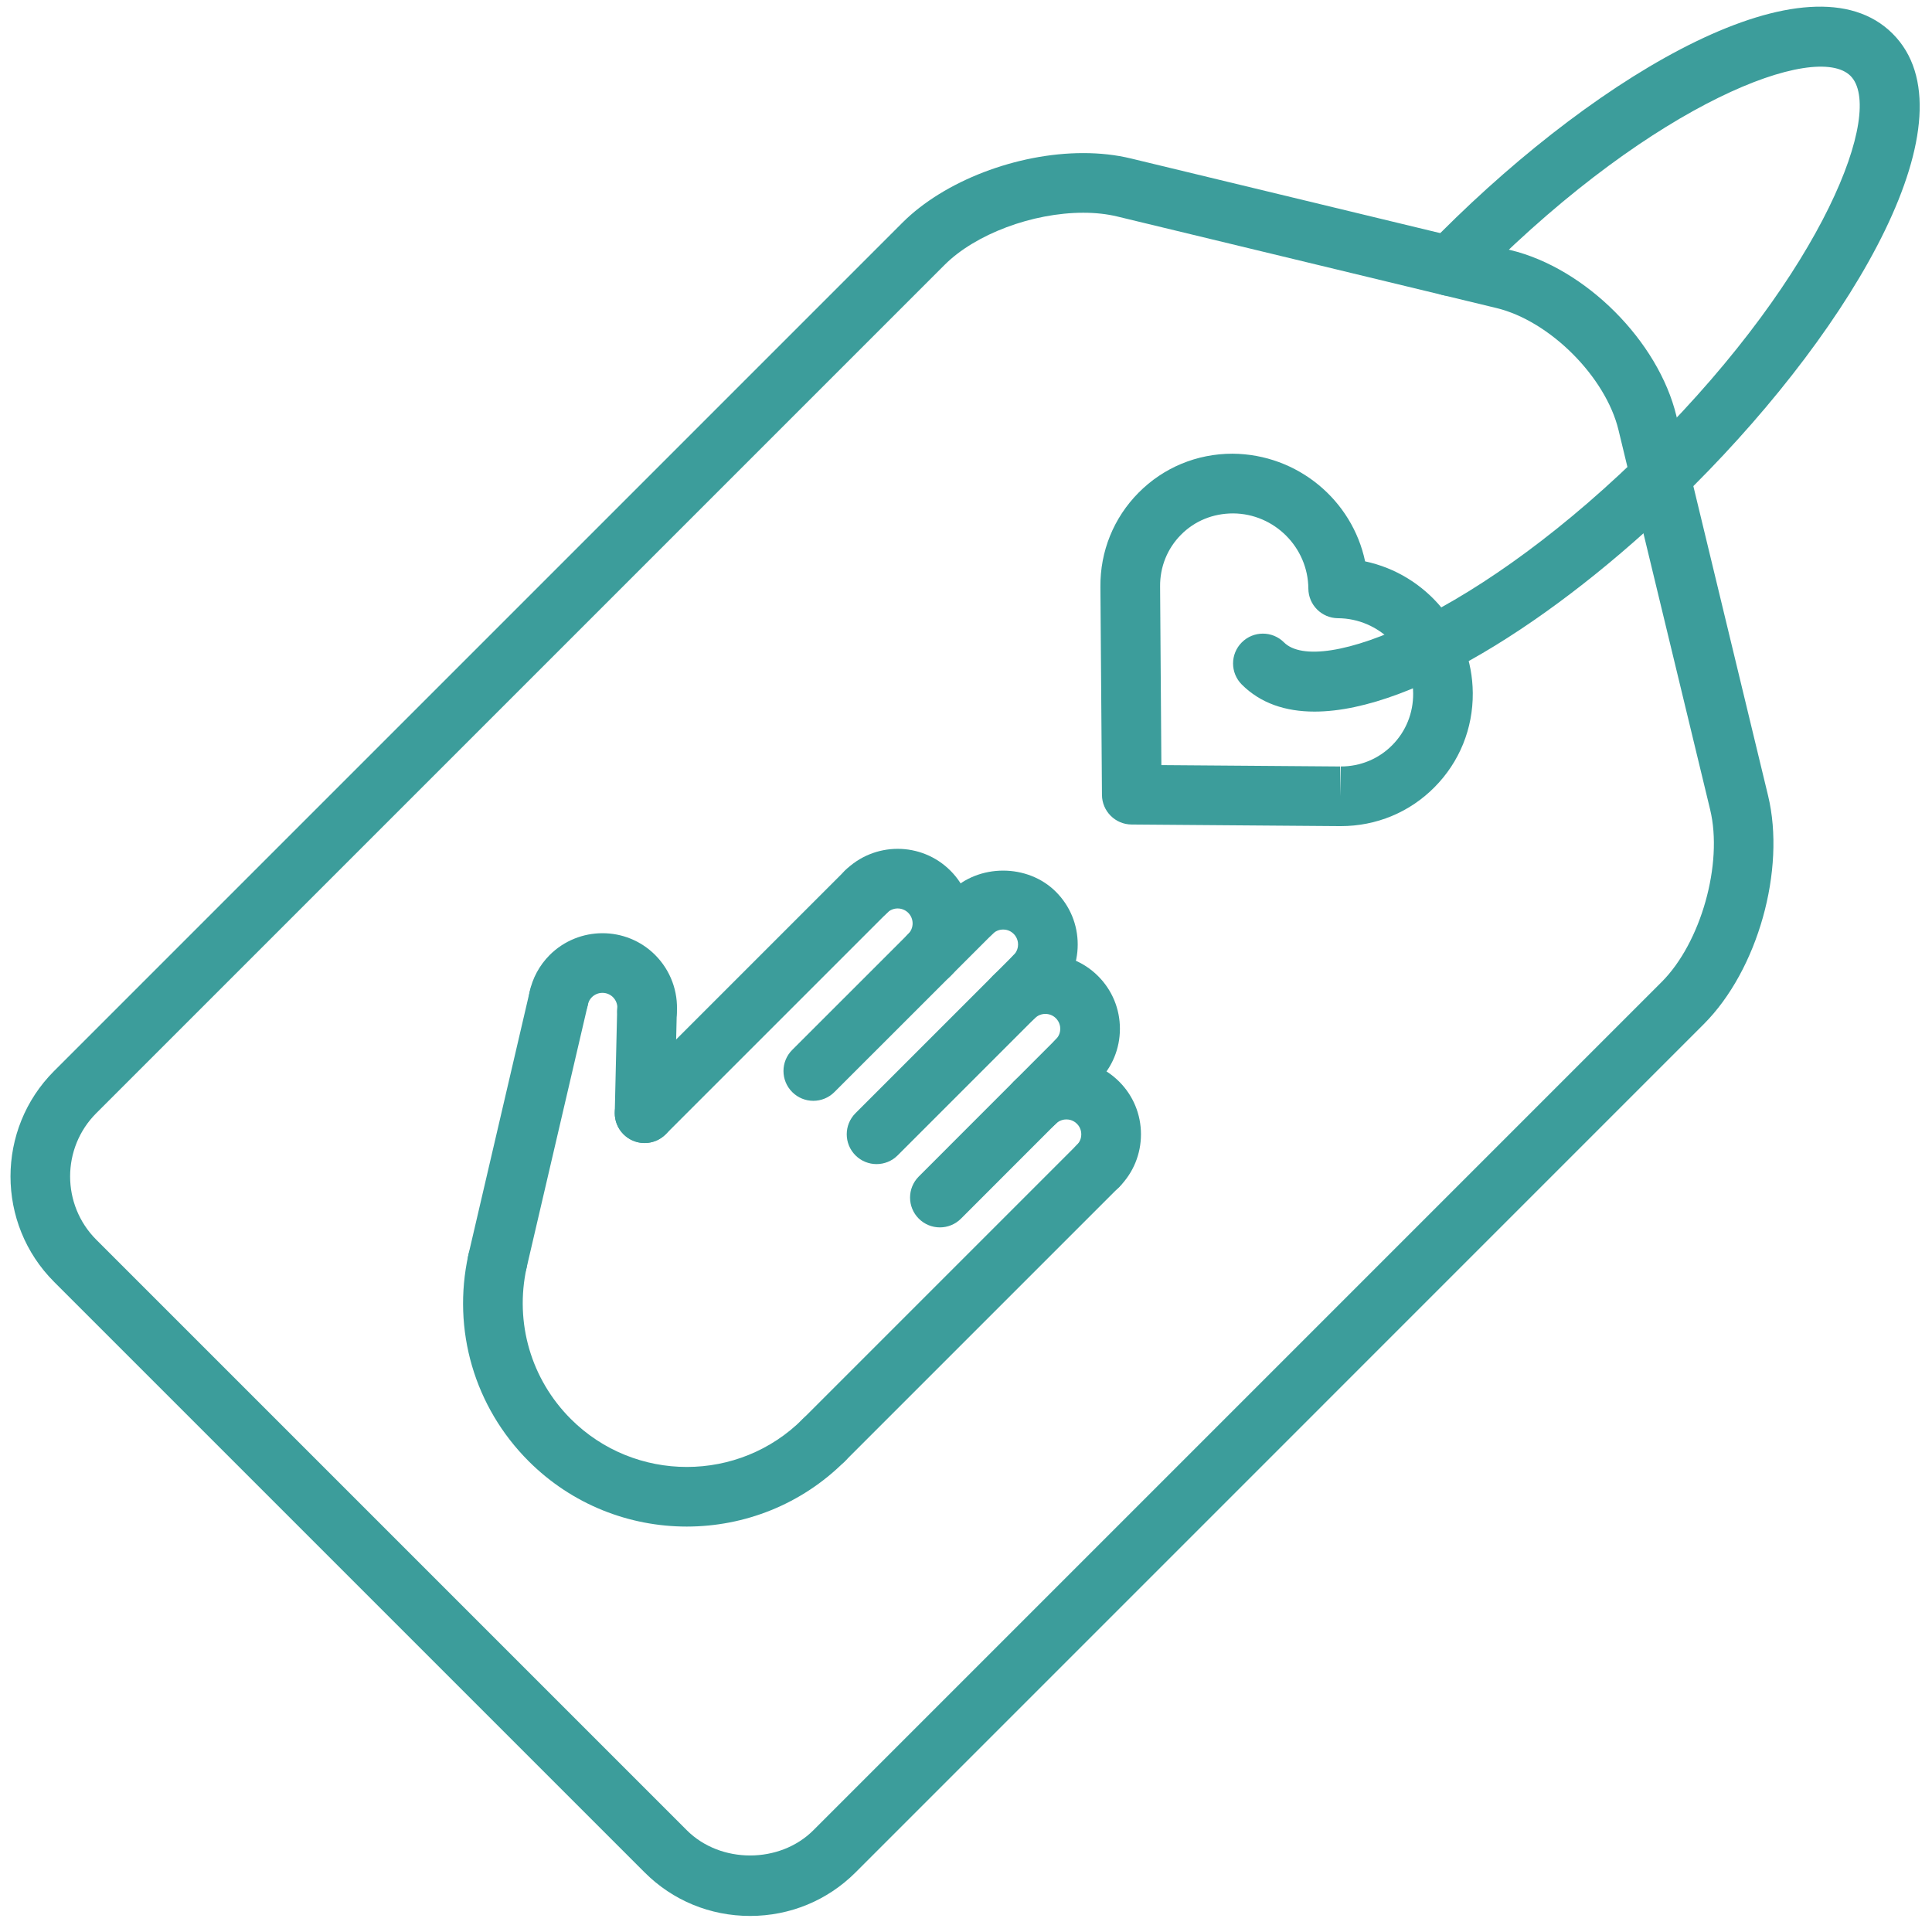 <?xml version="1.0" encoding="UTF-8" standalone="no"?>
<!-- Created with Inkscape (http://www.inkscape.org/) -->

<svg
   xmlns:dc="http://purl.org/dc/elements/1.1/"
   xmlns:cc="http://creativecommons.org/ns#"
   xmlns:rdf="http://www.w3.org/1999/02/22-rdf-syntax-ns#"
   xmlns:svg="http://www.w3.org/2000/svg"
   xmlns="http://www.w3.org/2000/svg"
   xmlns:sodipodi="http://sodipodi.sourceforge.net/DTD/sodipodi-0.dtd"
   xmlns:inkscape="http://www.inkscape.org/namespaces/inkscape"
   width="16px"
   height="16px"
   viewBox="0 0 16 16"
   version="1.1"
   id="SVGRoot"
   inkscape:version="0.92.4 (f8dce91, 2019-08-02)"
   sodipodi:docname="handmade.svg">
  <defs
     id="defs2136" />
  <sodipodi:namedview
     id="base"
     pagecolor="#ffffff"
     bordercolor="#666666"
     borderopacity="1.0"
     inkscape:pageopacity="0.0"
     inkscape:pageshadow="2"
     inkscape:zoom="16"
     inkscape:cx="5.0416251"
     inkscape:cy="-2.8081693"
     inkscape:document-units="px"
     inkscape:current-layer="layer1"
     showgrid="false"
     inkscape:window-width="1920"
     inkscape:window-height="966"
     inkscape:window-x="0"
     inkscape:window-y="27"
     inkscape:window-maximized="1"
     inkscape:grid-bbox="true" />
  <g
     inkscape:label="Calque 1"
     inkscape:groupmode="layer"
     id="layer1">
    <g
       transform="matrix(0.247,0,0,0.247,0.087,0.059)"
       id="g70"
       style="fill:#3c9d9b;fill-opacity:1">
      <g
         id="g68"
         style="fill:#3c9d9b;fill-opacity:1">
        <g
           id="g4"
           style="fill:#3c9d9b;fill-opacity:1">
          <path
             inkscape:connector-curvature="0"
             d="m 24.797,64 c -1.339,0 -2.595,-0.518 -3.535,-1.459 l -19.8,-19.8 C -0.487,40.792 -0.487,37.62 1.461,35.671 L 29.905,7.227 c 1.396,-1.396 3.833,-2.333 6.065,-2.333 0.565,0 1.102,0.061 1.594,0.18 l 12.729,3.072 c 2.514,0.605 4.958,3.05 5.563,5.563 l 3.073,12.729 c 0.6,2.486 -0.347,5.851 -2.154,7.659 L 28.332,62.542 C 27.39,63.482 26.135,64 24.797,64 Z M 35.971,6.894 c -1.71,0 -3.623,0.719 -4.651,1.747 L 2.875,37.085 c -1.169,1.17 -1.168,3.072 10e-4,4.242 l 19.8,19.8 c 1.127,1.127 3.114,1.128 4.243,0 L 55.362,32.684 c 1.317,-1.318 2.062,-3.964 1.625,-5.776 L 53.914,14.179 C 53.483,12.394 51.61,10.522 49.825,10.09 L 37.096,7.017 C 36.757,6.936 36.378,6.894 35.971,6.894 Z"
             id="path2"
             style="fill:#3c9d9b;fill-opacity:1" />
        </g>
        <g
           id="g58"
           style="fill:#3c9d9b;fill-opacity:1">
          <g
             id="g8"
             style="fill:#3c9d9b;fill-opacity:1">
            <path
               inkscape:connector-curvature="0"
               d="m 36.464,39.853 c -0.256,0 -0.512,-0.098 -0.706,-0.292 -0.392,-0.391 -0.392,-1.023 -0.002,-1.414 0.128,-0.128 0.146,-0.277 0.146,-0.354 0,-0.077 -0.019,-0.226 -0.145,-0.352 -0.129,-0.129 -0.277,-0.147 -0.354,-0.147 v 0 c -0.078,0 -0.227,0.019 -0.354,0.146 -0.389,0.389 -1.023,0.391 -1.414,-0.002 -0.39,-0.391 -0.39,-1.023 0.002,-1.414 0.472,-0.471 1.1,-0.73 1.767,-0.73 0,0 0,0 10e-4,0 0.668,0 1.296,0.261 1.768,0.733 0.471,0.47 0.73,1.098 0.73,1.766 0,0.667 -0.26,1.295 -0.73,1.767 -0.196,0.195 -0.453,0.293 -0.709,0.293 z"
               id="path6"
               style="fill:#3c9d9b;fill-opacity:1" />
          </g>
          <g
             id="g12"
             style="fill:#3c9d9b;fill-opacity:1">
            <path
               inkscape:connector-curvature="0"
               d="m 35.756,36.316 c -0.257,0 -0.514,-0.099 -0.709,-0.295 -0.39,-0.392 -0.388,-1.024 0.004,-1.414 0.126,-0.126 0.146,-0.273 0.146,-0.351 0,-0.078 -0.02,-0.227 -0.146,-0.354 -0.196,-0.196 -0.514,-0.193 -0.71,10e-4 -0.393,0.39 -1.025,0.387 -1.414,-0.004 -0.39,-0.392 -0.388,-1.024 0.004,-1.414 0.975,-0.971 2.56,-0.97 3.532,10e-4 0.475,0.474 0.734,1.103 0.734,1.771 -0.001,0.668 -0.262,1.296 -0.735,1.767 -0.196,0.196 -0.451,0.292 -0.706,0.292 z"
               id="path10"
               style="fill:#3c9d9b;fill-opacity:1" />
          </g>
          <g
             id="g16"
             style="fill:#3c9d9b;fill-opacity:1">
            <path
               inkscape:connector-curvature="0"
               d="m 34.342,33.488 c -0.256,0 -0.513,-0.098 -0.708,-0.294 -0.39,-0.391 -0.39,-1.023 0.002,-1.414 0.127,-0.127 0.146,-0.275 0.146,-0.353 0,-0.078 -0.02,-0.226 -0.146,-0.353 -0.129,-0.129 -0.277,-0.147 -0.354,-0.147 -0.077,0 -0.225,0.019 -0.352,0.146 -0.391,0.393 -1.025,0.391 -1.414,0.002 -0.392,-0.391 -0.392,-1.023 -0.002,-1.414 0.943,-0.945 2.59,-0.946 3.535,-0.001 0.473,0.472 0.733,1.1 0.733,1.768 0,0.668 -0.261,1.296 -0.734,1.769 -0.194,0.194 -0.45,0.291 -0.706,0.291 z"
               id="path14"
               style="fill:#3c9d9b;fill-opacity:1" />
          </g>
          <g
             id="g20"
             style="fill:#3c9d9b;fill-opacity:1">
            <path
               inkscape:connector-curvature="0"
               d="m 30.808,32.782 c -0.256,0 -0.512,-0.098 -0.706,-0.292 C 29.71,32.1 29.71,31.467 30.1,31.076 c 0.195,-0.195 0.195,-0.514 0,-0.709 -0.195,-0.194 -0.513,-0.196 -0.708,0 -0.391,0.391 -1.023,0.391 -1.414,0 -0.391,-0.391 -0.391,-1.023 0,-1.414 0.975,-0.975 2.561,-0.976 3.537,0.001 0.974,0.975 0.974,2.561 10e-4,3.534 -0.196,0.197 -0.453,0.294 -0.708,0.294 z"
               id="path18"
               style="fill:#3c9d9b;fill-opacity:1" />
          </g>
          <g
             id="g24"
             style="fill:#3c9d9b;fill-opacity:1">
            <path
               inkscape:connector-curvature="0"
               d="m 27.271,49.045 c -0.256,0 -0.512,-0.098 -0.707,-0.293 -0.391,-0.391 -0.391,-1.023 0,-1.414 l 9.192,-9.192 c 0.391,-0.391 1.023,-0.391 1.414,0 0.391,0.391 0.391,1.023 0,1.414 l -9.192,9.192 c -0.195,0.195 -0.451,0.293 -0.707,0.293 z"
               id="path22"
               style="fill:#3c9d9b;fill-opacity:1" />
          </g>
          <g
             id="g28"
             style="fill:#3c9d9b;fill-opacity:1">
            <path
               inkscape:connector-curvature="0"
               d="m 31.161,40.914 c -0.256,0 -0.512,-0.098 -0.707,-0.293 -0.391,-0.39 -0.391,-1.023 0,-1.414 l 4.595,-4.598 c 0.391,-0.391 1.023,-0.391 1.414,0 0.391,0.39 0.391,1.023 0,1.414 l -4.595,4.598 c -0.195,0.195 -0.451,0.293 -0.707,0.293 z"
               id="path26"
               style="fill:#3c9d9b;fill-opacity:1" />
          </g>
          <g
             id="g32"
             style="fill:#3c9d9b;fill-opacity:1">
            <path
               inkscape:connector-curvature="0"
               d="m 29.038,38.792 c -0.256,0 -0.512,-0.098 -0.707,-0.293 -0.391,-0.391 -0.391,-1.023 0,-1.414 l 5.304,-5.304 c 0.391,-0.391 1.023,-0.391 1.414,0 0.391,0.391 0.391,1.023 0,1.414 l -5.304,5.304 c -0.195,0.195 -0.451,0.293 -0.707,0.293 z"
               id="path30"
               style="fill:#3c9d9b;fill-opacity:1" />
          </g>
          <g
             id="g36"
             style="fill:#3c9d9b;fill-opacity:1">
            <path
               inkscape:connector-curvature="0"
               d="m 21.26,38.085 c -0.256,0 -0.512,-0.098 -0.707,-0.293 -0.391,-0.391 -0.391,-1.023 0,-1.414 l 7.425,-7.425 c 0.391,-0.391 1.023,-0.391 1.414,0 0.391,0.391 0.391,1.023 0,1.414 l -7.425,7.425 c -0.196,0.195 -0.451,0.293 -0.707,0.293 z"
               id="path34"
               style="fill:#3c9d9b;fill-opacity:1" />
          </g>
          <g
             id="g40"
             style="fill:#3c9d9b;fill-opacity:1">
            <path
               inkscape:connector-curvature="0"
               d="m 26.917,36.67 c -0.256,0 -0.512,-0.098 -0.707,-0.293 -0.391,-0.391 -0.391,-1.023 0,-1.414 l 5.305,-5.303 c 0.391,-0.391 1.023,-0.391 1.414,0 0.391,0.391 0.391,1.023 0,1.414 l -5.305,5.303 c -0.195,0.195 -0.451,0.293 -0.707,0.293 z"
               id="path38"
               style="fill:#3c9d9b;fill-opacity:1" />
          </g>
          <g
             id="g44"
             style="fill:#3c9d9b;fill-opacity:1">
            <path
               inkscape:connector-curvature="0"
               d="m 22.675,50.945 c -1.921,0 -3.841,-0.731 -5.303,-2.193 -1.817,-1.817 -2.573,-4.402 -2.021,-6.914 0.118,-0.54 0.658,-0.88 1.19,-0.763 0.54,0.118 0.881,0.651 0.763,1.19 -0.404,1.844 0.149,3.739 1.482,5.072 2.146,2.146 5.636,2.145 7.778,0 0.391,-0.391 1.023,-0.391 1.414,0 0.391,0.391 0.391,1.023 0,1.414 -1.461,1.463 -3.382,2.193 -5.303,2.194 z"
               id="path42"
               style="fill:#3c9d9b;fill-opacity:1" />
          </g>
          <g
             id="g48"
             style="fill:#3c9d9b;fill-opacity:1">
            <path
               inkscape:connector-curvature="0"
               d="m 21.344,34.657 c -0.024,0 -0.049,-10e-4 -0.073,-0.003 -0.551,-0.039 -0.965,-0.519 -0.925,-1.069 0.01,-0.145 -0.043,-0.287 -0.146,-0.39 -0.194,-0.193 -0.513,-0.193 -0.709,0.002 -0.066,0.066 -0.112,0.15 -0.131,0.242 -0.111,0.542 -0.642,0.889 -1.181,0.778 -0.541,-0.111 -0.89,-0.64 -0.778,-1.181 0.097,-0.473 0.33,-0.905 0.675,-1.253 0.979,-0.976 2.565,-0.976 3.537,-0.004 0.515,0.515 0.779,1.225 0.727,1.949 -0.038,0.528 -0.477,0.929 -0.996,0.929 z"
               id="path46"
               style="fill:#3c9d9b;fill-opacity:1" />
          </g>
          <g
             id="g52"
             style="fill:#3c9d9b;fill-opacity:1">
            <path
               inkscape:connector-curvature="0"
               d="m 21.26,38.085 c -0.008,0 -0.016,0 -0.023,0 -0.552,-0.013 -0.989,-0.472 -0.977,-1.023 l 0.08,-3.428 c 0.013,-0.552 0.483,-1.015 1.023,-0.977 0.552,0.013 0.989,0.472 0.977,1.023 l -0.08,3.428 c -0.013,0.544 -0.458,0.977 -1,0.977 z"
               id="path50"
               style="fill:#3c9d9b;fill-opacity:1" />
          </g>
          <g
             id="g56"
             style="fill:#3c9d9b;fill-opacity:1">
            <path
               inkscape:connector-curvature="0"
               d="m 16.329,43.051 c -0.075,0 -0.151,-0.008 -0.228,-0.026 -0.538,-0.125 -0.873,-0.663 -0.747,-1.2 l 2.053,-8.813 c 0.125,-0.538 0.663,-0.88 1.2,-0.747 0.538,0.125 0.873,0.663 0.747,1.2 l -2.053,8.813 c -0.107,0.461 -0.518,0.773 -0.972,0.773 z"
               id="path54"
               style="fill:#3c9d9b;fill-opacity:1" />
          </g>
        </g>
        <g
           id="g62"
           style="fill:#3c9d9b;fill-opacity:1">
          <path
             inkscape:connector-curvature="0"
             d="m 44.603,27.46 v 0 c -0.003,0 -0.036,0 -0.039,0 L 37.587,27.406 C 37.041,27.402 36.599,26.96 36.595,26.414 l -0.052,-6.975 c -0.011,-1.193 0.444,-2.315 1.279,-3.158 0.836,-0.844 1.955,-1.308 3.149,-1.308 2.192,0.015 4.017,1.566 4.447,3.61 2.043,0.431 3.595,2.25 3.61,4.413 0.009,1.194 -0.446,2.315 -1.282,3.158 -0.834,0.843 -1.951,1.306 -3.143,1.306 z m -6.016,-2.046 5.993,0.046 0.022,1 v -1 c 0.655,0 1.269,-0.253 1.725,-0.714 0.458,-0.461 0.707,-1.077 0.702,-1.734 -0.01,-1.383 -1.141,-2.515 -2.521,-2.523 -0.547,-0.004 -0.989,-0.446 -0.993,-0.993 -0.009,-1.382 -1.141,-2.513 -2.522,-2.521 v 0 c -0.678,0 -1.292,0.254 -1.749,0.716 -0.457,0.461 -0.706,1.076 -0.7,1.733 z"
             id="path60"
             style="fill:#3c9d9b;fill-opacity:1" />
        </g>
        <g
           id="g66"
           style="fill:#3c9d9b;fill-opacity:1">
          <path
             inkscape:connector-curvature="0"
             d="m 43.722,23.62 c -0.979,0 -1.813,-0.282 -2.438,-0.907 -0.391,-0.391 -0.391,-1.023 0,-1.414 0.391,-0.391 1.023,-0.391 1.414,0 1.155,1.155 6.529,-0.87 12.326,-6.668 C 60.821,8.833 62.845,3.458 61.692,2.305 60.535,1.156 55.165,3.178 49.368,8.975 L 48.967,9.379 C 48.581,9.775 47.948,9.782 47.553,9.395 47.158,9.008 47.152,8.375 47.537,7.981 l 0.42,-0.423 c 5.419,-5.421 12.367,-9.452 15.149,-6.667 2.786,2.785 -1.246,9.732 -6.668,15.154 -4.206,4.206 -9.329,7.575 -12.716,7.575 z"
             id="path64"
             style="fill:#3c9d9b;fill-opacity:1" />
        </g>
      </g>
    </g>
  </g>
</svg>
